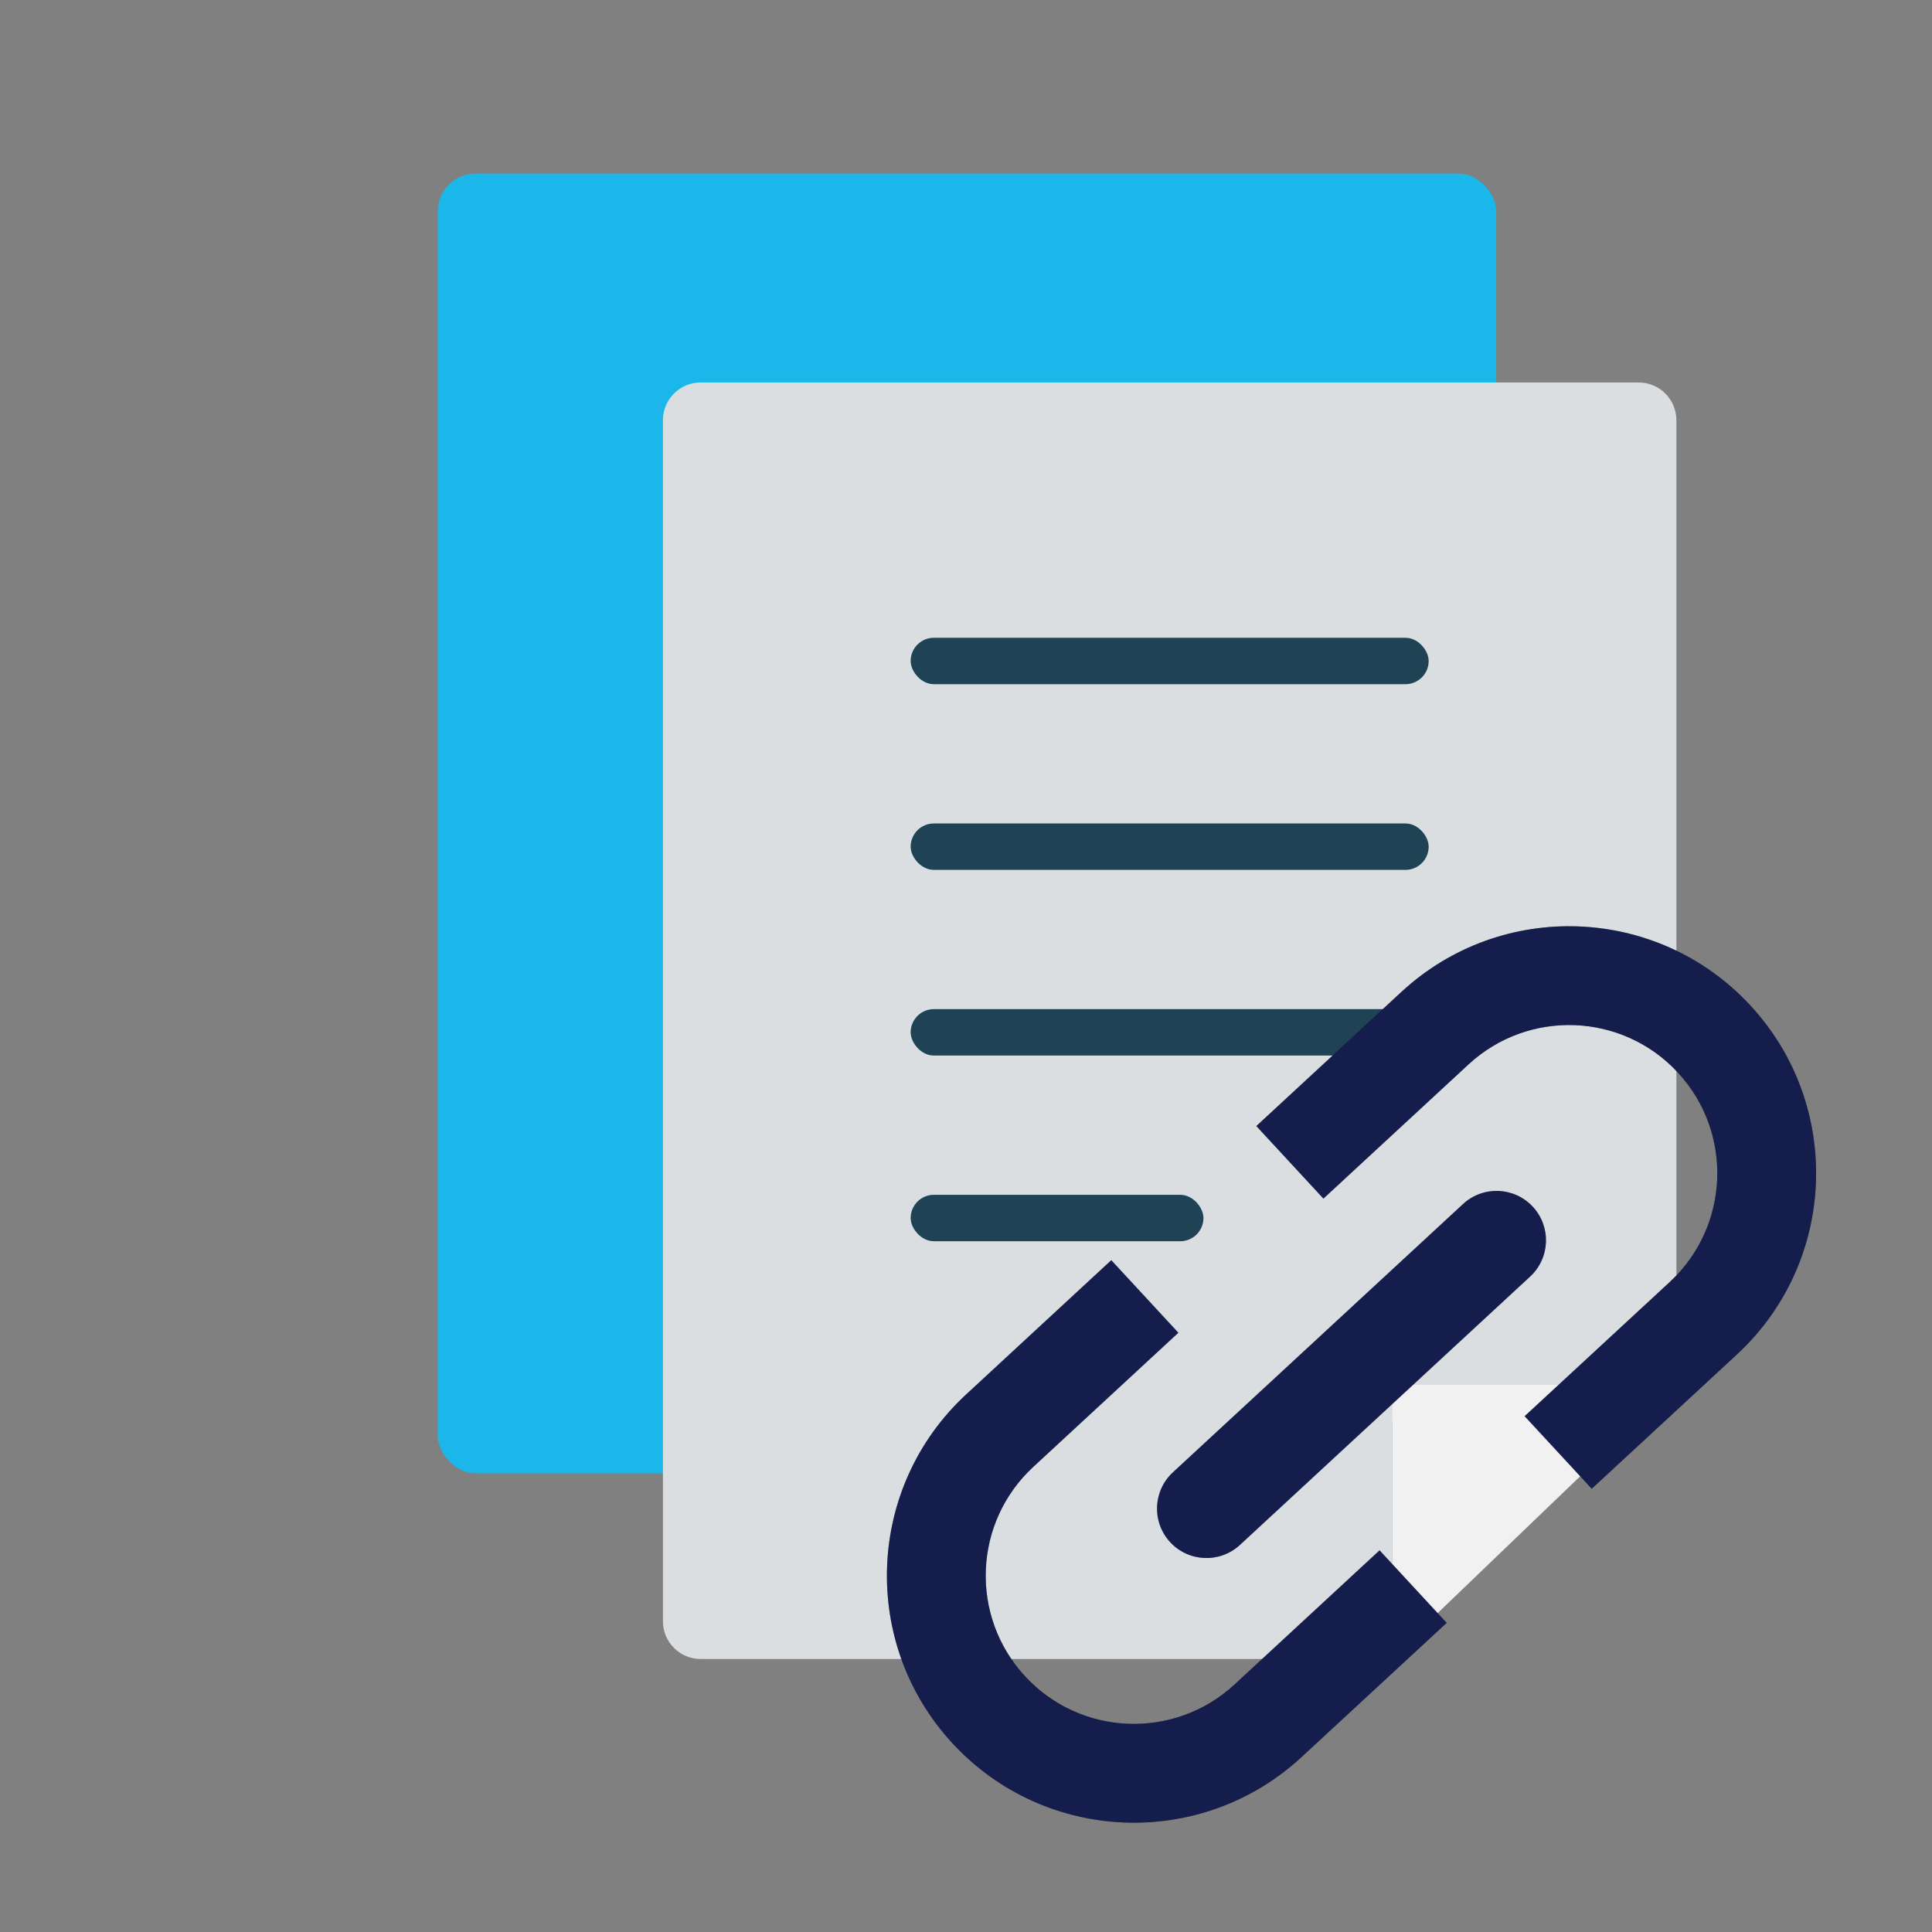 <svg width="256" height="256" viewBox="0 0 256 256" fill="none" xmlns="http://www.w3.org/2000/svg">
<rect x="0" y="0" width="256" height="256" fill="#808080" stroke="none"/>
<rect x="58" y="23" width="140.257" height="172.223" rx="5" fill="#1BB7EA"/>
<path d="M87.842 55.679C87.842 52.917 90.081 50.679 92.842 50.679H217.131C219.892 50.679 222.131 52.917 222.131 55.679V183.5H189.5C186.739 183.5 184.5 185.739 184.5 188.5V219.827H92.842C90.081 219.827 87.842 217.588 87.842 214.827V55.679Z" fill="#DADEE0"/>
<rect x="120.668" y="84.508" width="68.637" height="6.151" rx="3.075" fill="#1F4254"/>
<rect x="120.668" y="109.112" width="68.637" height="6.151" rx="3.075" fill="#1F4254"/>
<rect x="120.668" y="133.715" width="68.637" height="6.151" rx="3.075" fill="#1F4254"/>
<rect x="120.668" y="158.318" width="38.795" height="6.151" rx="3.075" fill="#1F4254"/>
<path d="M184.5 219.5L222 183.5H184.5V219.5Z" fill="#F1F1F1"/>
<path fill-rule="evenodd" clip-rule="evenodd" d="M128.028 184.76L147.25 166.984L147.411 167.158L147.685 167.454L147.959 167.75L148.231 168.045L148.503 168.338L148.774 168.631L149.044 168.923L149.313 169.215L149.582 169.505L149.849 169.795L150.116 170.083L150.383 170.371L150.648 170.658L150.913 170.944L151.176 171.229L151.439 171.514L151.702 171.797L151.963 172.08L152.224 172.362L152.484 172.643L152.743 172.923L153.001 173.202L153.258 173.481L153.515 173.759L153.771 174.035L154.026 174.311L154.281 174.586L154.534 174.861L154.787 175.134L155.039 175.407L155.291 175.678L155.541 175.949L155.791 176.219L156.04 176.489L156.138 176.595L136.916 194.371C128.954 201.734 128.468 214.158 135.831 222.12C143.194 230.082 155.618 230.568 163.58 223.205L182.802 205.428L182.846 205.476L183 205.642L183.154 205.808L183.307 205.974L183.459 206.138L183.61 206.302L183.761 206.465L183.912 206.628L184.062 206.79L184.211 206.951L184.359 207.112L184.507 207.272L184.654 207.431L184.801 207.589L184.947 207.747L185.092 207.904L185.237 208.061L185.381 208.217L185.524 208.372L185.667 208.526L185.809 208.68L185.951 208.833L186.092 208.986L186.232 209.138L186.372 209.289L186.511 209.439L186.65 209.589L186.788 209.738L186.925 209.887L187.062 210.035L187.198 210.182L187.334 210.328L187.469 210.474L187.603 210.619L187.737 210.764L187.87 210.908L188.002 211.051L188.134 211.194L188.265 211.336L188.396 211.477L188.526 211.618L188.656 211.758L188.785 211.897L188.913 212.036L189.041 212.174L189.168 212.312L189.294 212.449L189.42 212.585L189.546 212.72L189.67 212.855L189.795 212.99L189.918 213.123L190.041 213.256L190.164 213.389L190.286 213.52L190.407 213.652L190.528 213.782L190.648 213.912L190.767 214.041L190.886 214.17L191.004 214.298L191.122 214.425L191.24 214.552L191.356 214.678L191.472 214.804L191.588 214.928L191.69 215.04L172.468 232.816C159.198 245.088 138.492 244.278 126.22 231.008C113.948 217.738 114.758 197.032 128.028 184.76ZM222.332 142.127C229.695 150.09 229.209 162.513 221.247 169.876L202.025 187.652L202.068 187.7L202.223 187.866L202.376 188.032L202.529 188.198L202.681 188.362L202.833 188.526L202.984 188.689L203.134 188.852L203.284 189.014L203.433 189.175L203.581 189.336L203.729 189.495L203.876 189.655L204.023 189.813L204.169 189.971L204.314 190.128L204.459 190.285L204.603 190.44L204.747 190.596L204.889 190.75L205.032 190.904L205.173 191.057L205.314 191.21L205.455 191.361L205.595 191.513L205.734 191.663L205.872 191.813L206.01 191.962L206.148 192.111L206.284 192.258L206.42 192.406L206.556 192.552L206.691 192.698L206.825 192.843L206.959 192.988L207.092 193.132L207.225 193.275L207.356 193.418L207.488 193.56L207.618 193.701L207.749 193.842L207.878 193.982L208.007 194.121L208.135 194.26L208.263 194.398L208.39 194.536L208.517 194.672L208.643 194.809L208.768 194.944L208.893 195.079L209.017 195.213L209.141 195.347L209.264 195.48L209.386 195.612L209.508 195.744L209.629 195.875L209.75 196.006L209.87 196.136L209.989 196.265L210.108 196.394L210.227 196.522L210.345 196.649L210.462 196.776L210.578 196.902L210.695 197.027L210.81 197.152L210.913 197.263L230.135 179.487C243.405 167.215 244.215 146.51 231.943 133.239C219.671 119.969 198.965 119.16 185.695 131.432L166.472 149.208L166.633 149.382L166.908 149.678L167.181 149.974L167.453 150.268L167.725 150.562L167.996 150.855L168.266 151.147L168.536 151.439L168.804 151.729L169.072 152.018L169.339 152.307L169.605 152.595L169.87 152.882L170.135 153.168L170.399 153.453L170.662 153.738L170.924 154.021L171.185 154.304L171.446 154.586L171.706 154.867L171.965 155.147L172.223 155.426L172.481 155.705L172.737 155.982L172.993 156.259L173.249 156.535L173.503 156.81L173.757 157.084L174.01 157.358L174.262 157.63L174.513 157.902L174.763 158.173L175.013 158.443L175.262 158.712L175.361 158.819L194.583 141.043C202.545 133.68 214.969 134.165 222.332 142.127ZM155.415 195.094C152.761 197.549 152.599 201.69 155.054 204.344C157.508 206.998 161.649 207.16 164.303 204.705L202.748 169.153C205.402 166.699 205.564 162.558 203.109 159.903C200.655 157.249 196.514 157.088 193.86 159.542L155.415 195.094Z" fill="black"/>
<path fill-rule="evenodd" clip-rule="evenodd" d="M128.028 184.76L147.25 166.984L147.411 167.158L147.685 167.454L147.959 167.75L148.231 168.045L148.503 168.338L148.774 168.631L149.044 168.923L149.313 169.215L149.582 169.505L149.849 169.795L150.116 170.083L150.383 170.371L150.648 170.658L150.913 170.944L151.176 171.229L151.439 171.514L151.702 171.797L151.963 172.08L152.224 172.362L152.484 172.643L152.743 172.923L153.001 173.202L153.258 173.481L153.515 173.759L153.771 174.035L154.026 174.311L154.281 174.586L154.534 174.861L154.787 175.134L155.039 175.407L155.291 175.678L155.541 175.949L155.791 176.219L156.04 176.489L156.138 176.595L136.916 194.371C128.954 201.734 128.468 214.158 135.831 222.12C143.194 230.082 155.618 230.568 163.58 223.205L182.802 205.428L182.846 205.476L183 205.642L183.154 205.808L183.307 205.974L183.459 206.138L183.61 206.302L183.761 206.465L183.912 206.628L184.062 206.79L184.211 206.951L184.359 207.112L184.507 207.272L184.654 207.431L184.801 207.589L184.947 207.747L185.092 207.904L185.237 208.061L185.381 208.217L185.524 208.372L185.667 208.526L185.809 208.68L185.951 208.833L186.092 208.986L186.232 209.138L186.372 209.289L186.511 209.439L186.65 209.589L186.788 209.738L186.925 209.887L187.062 210.035L187.198 210.182L187.334 210.328L187.469 210.474L187.603 210.619L187.737 210.764L187.87 210.908L188.002 211.051L188.134 211.194L188.265 211.336L188.396 211.477L188.526 211.618L188.656 211.758L188.785 211.897L188.913 212.036L189.041 212.174L189.168 212.312L189.294 212.449L189.42 212.585L189.546 212.72L189.67 212.855L189.795 212.99L189.918 213.123L190.041 213.256L190.164 213.389L190.286 213.52L190.407 213.652L190.528 213.782L190.648 213.912L190.767 214.041L190.886 214.17L191.004 214.298L191.122 214.425L191.24 214.552L191.356 214.678L191.472 214.804L191.588 214.928L191.69 215.04L172.468 232.816C159.198 245.088 138.492 244.278 126.22 231.008C113.948 217.738 114.758 197.032 128.028 184.76ZM222.332 142.127C229.695 150.09 229.209 162.513 221.247 169.876L202.025 187.652L202.068 187.7L202.223 187.866L202.376 188.032L202.529 188.198L202.681 188.362L202.833 188.526L202.984 188.689L203.134 188.852L203.284 189.014L203.433 189.175L203.581 189.336L203.729 189.495L203.876 189.655L204.023 189.813L204.169 189.971L204.314 190.128L204.459 190.285L204.603 190.44L204.747 190.596L204.889 190.75L205.032 190.904L205.173 191.057L205.314 191.21L205.455 191.361L205.595 191.513L205.734 191.663L205.872 191.813L206.01 191.962L206.148 192.111L206.284 192.258L206.42 192.406L206.556 192.552L206.691 192.698L206.825 192.843L206.959 192.988L207.092 193.132L207.225 193.275L207.356 193.418L207.488 193.56L207.618 193.701L207.749 193.842L207.878 193.982L208.007 194.121L208.135 194.26L208.263 194.398L208.39 194.536L208.517 194.672L208.643 194.809L208.768 194.944L208.893 195.079L209.017 195.213L209.141 195.347L209.264 195.48L209.386 195.612L209.508 195.744L209.629 195.875L209.75 196.006L209.87 196.136L209.989 196.265L210.108 196.394L210.227 196.522L210.345 196.649L210.462 196.776L210.578 196.902L210.695 197.027L210.81 197.152L210.913 197.263L230.135 179.487C243.405 167.215 244.215 146.51 231.943 133.239C219.671 119.969 198.965 119.16 185.695 131.432L166.472 149.208L166.633 149.382L166.908 149.678L167.181 149.974L167.453 150.268L167.725 150.562L167.996 150.855L168.266 151.147L168.536 151.439L168.804 151.729L169.072 152.018L169.339 152.307L169.605 152.595L169.87 152.882L170.135 153.168L170.399 153.453L170.662 153.738L170.924 154.021L171.185 154.304L171.446 154.586L171.706 154.867L171.965 155.147L172.223 155.426L172.481 155.705L172.737 155.982L172.993 156.259L173.249 156.535L173.503 156.81L173.757 157.084L174.01 157.358L174.262 157.63L174.513 157.902L174.763 158.173L175.013 158.443L175.262 158.712L175.361 158.819L194.583 141.043C202.545 133.68 214.969 134.165 222.332 142.127ZM155.415 195.094C152.761 197.549 152.599 201.69 155.054 204.344C157.508 206.998 161.649 207.16 164.303 204.705L202.748 169.153C205.402 166.699 205.564 162.558 203.109 159.903C200.655 157.249 196.514 157.088 193.86 159.542L155.415 195.094Z" fill="#203EDF" fill-opacity="0.3"/>
<path fill-rule="evenodd" clip-rule="evenodd" d="M128.028 184.76L147.25 166.984L147.411 167.158L147.685 167.454L147.959 167.75L148.231 168.045L148.503 168.338L148.774 168.631L149.044 168.923L149.313 169.215L149.582 169.505L149.849 169.795L150.116 170.083L150.383 170.371L150.648 170.658L150.913 170.944L151.176 171.229L151.439 171.514L151.702 171.797L151.963 172.08L152.224 172.362L152.484 172.643L152.743 172.923L153.001 173.202L153.258 173.481L153.515 173.759L153.771 174.035L154.026 174.311L154.281 174.586L154.534 174.861L154.787 175.134L155.039 175.407L155.291 175.678L155.541 175.949L155.791 176.219L156.04 176.489L156.138 176.595L136.916 194.371C128.954 201.734 128.468 214.158 135.831 222.12C143.194 230.082 155.618 230.568 163.58 223.205L182.802 205.428L182.846 205.476L183 205.642L183.154 205.808L183.307 205.974L183.459 206.138L183.61 206.302L183.761 206.465L183.912 206.628L184.062 206.79L184.211 206.951L184.359 207.112L184.507 207.272L184.654 207.431L184.801 207.589L184.947 207.747L185.092 207.904L185.237 208.061L185.381 208.217L185.524 208.372L185.667 208.526L185.809 208.68L185.951 208.833L186.092 208.986L186.232 209.138L186.372 209.289L186.511 209.439L186.65 209.589L186.788 209.738L186.925 209.887L187.062 210.035L187.198 210.182L187.334 210.328L187.469 210.474L187.603 210.619L187.737 210.764L187.87 210.908L188.002 211.051L188.134 211.194L188.265 211.336L188.396 211.477L188.526 211.618L188.656 211.758L188.785 211.897L188.913 212.036L189.041 212.174L189.168 212.312L189.294 212.449L189.42 212.585L189.546 212.72L189.67 212.855L189.795 212.99L189.918 213.123L190.041 213.256L190.164 213.389L190.286 213.52L190.407 213.652L190.528 213.782L190.648 213.912L190.767 214.041L190.886 214.17L191.004 214.298L191.122 214.425L191.24 214.552L191.356 214.678L191.472 214.804L191.588 214.928L191.69 215.04L172.468 232.816C159.198 245.088 138.492 244.278 126.22 231.008C113.948 217.738 114.758 197.032 128.028 184.76ZM222.332 142.127C229.695 150.09 229.209 162.513 221.247 169.876L202.025 187.652L202.068 187.7L202.223 187.866L202.376 188.032L202.529 188.198L202.681 188.362L202.833 188.526L202.984 188.689L203.134 188.852L203.284 189.014L203.433 189.175L203.581 189.336L203.729 189.495L203.876 189.655L204.023 189.813L204.169 189.971L204.314 190.128L204.459 190.285L204.603 190.44L204.747 190.596L204.889 190.75L205.032 190.904L205.173 191.057L205.314 191.21L205.455 191.361L205.595 191.513L205.734 191.663L205.872 191.813L206.01 191.962L206.148 192.111L206.284 192.258L206.42 192.406L206.556 192.552L206.691 192.698L206.825 192.843L206.959 192.988L207.092 193.132L207.225 193.275L207.356 193.418L207.488 193.56L207.618 193.701L207.749 193.842L207.878 193.982L208.007 194.121L208.135 194.26L208.263 194.398L208.39 194.536L208.517 194.672L208.643 194.809L208.768 194.944L208.893 195.079L209.017 195.213L209.141 195.347L209.264 195.48L209.386 195.612L209.508 195.744L209.629 195.875L209.75 196.006L209.87 196.136L209.989 196.265L210.108 196.394L210.227 196.522L210.345 196.649L210.462 196.776L210.578 196.902L210.695 197.027L210.81 197.152L210.913 197.263L230.135 179.487C243.405 167.215 244.215 146.51 231.943 133.239C219.671 119.969 198.965 119.16 185.695 131.432L166.472 149.208L166.633 149.382L166.908 149.678L167.181 149.974L167.453 150.268L167.725 150.562L167.996 150.855L168.266 151.147L168.536 151.439L168.804 151.729L169.072 152.018L169.339 152.307L169.605 152.595L169.87 152.882L170.135 153.168L170.399 153.453L170.662 153.738L170.924 154.021L171.185 154.304L171.446 154.586L171.706 154.867L171.965 155.147L172.223 155.426L172.481 155.705L172.737 155.982L172.993 156.259L173.249 156.535L173.503 156.81L173.757 157.084L174.01 157.358L174.262 157.63L174.513 157.902L174.763 158.173L175.013 158.443L175.262 158.712L175.361 158.819L194.583 141.043C202.545 133.68 214.969 134.165 222.332 142.127ZM155.415 195.094C152.761 197.549 152.599 201.69 155.054 204.344C157.508 206.998 161.649 207.16 164.303 204.705L202.748 169.153C205.402 166.699 205.564 162.558 203.109 159.903C200.655 157.249 196.514 157.088 193.86 159.542L155.415 195.094Z" fill="white" fill-opacity="0.05"/>
</svg>
